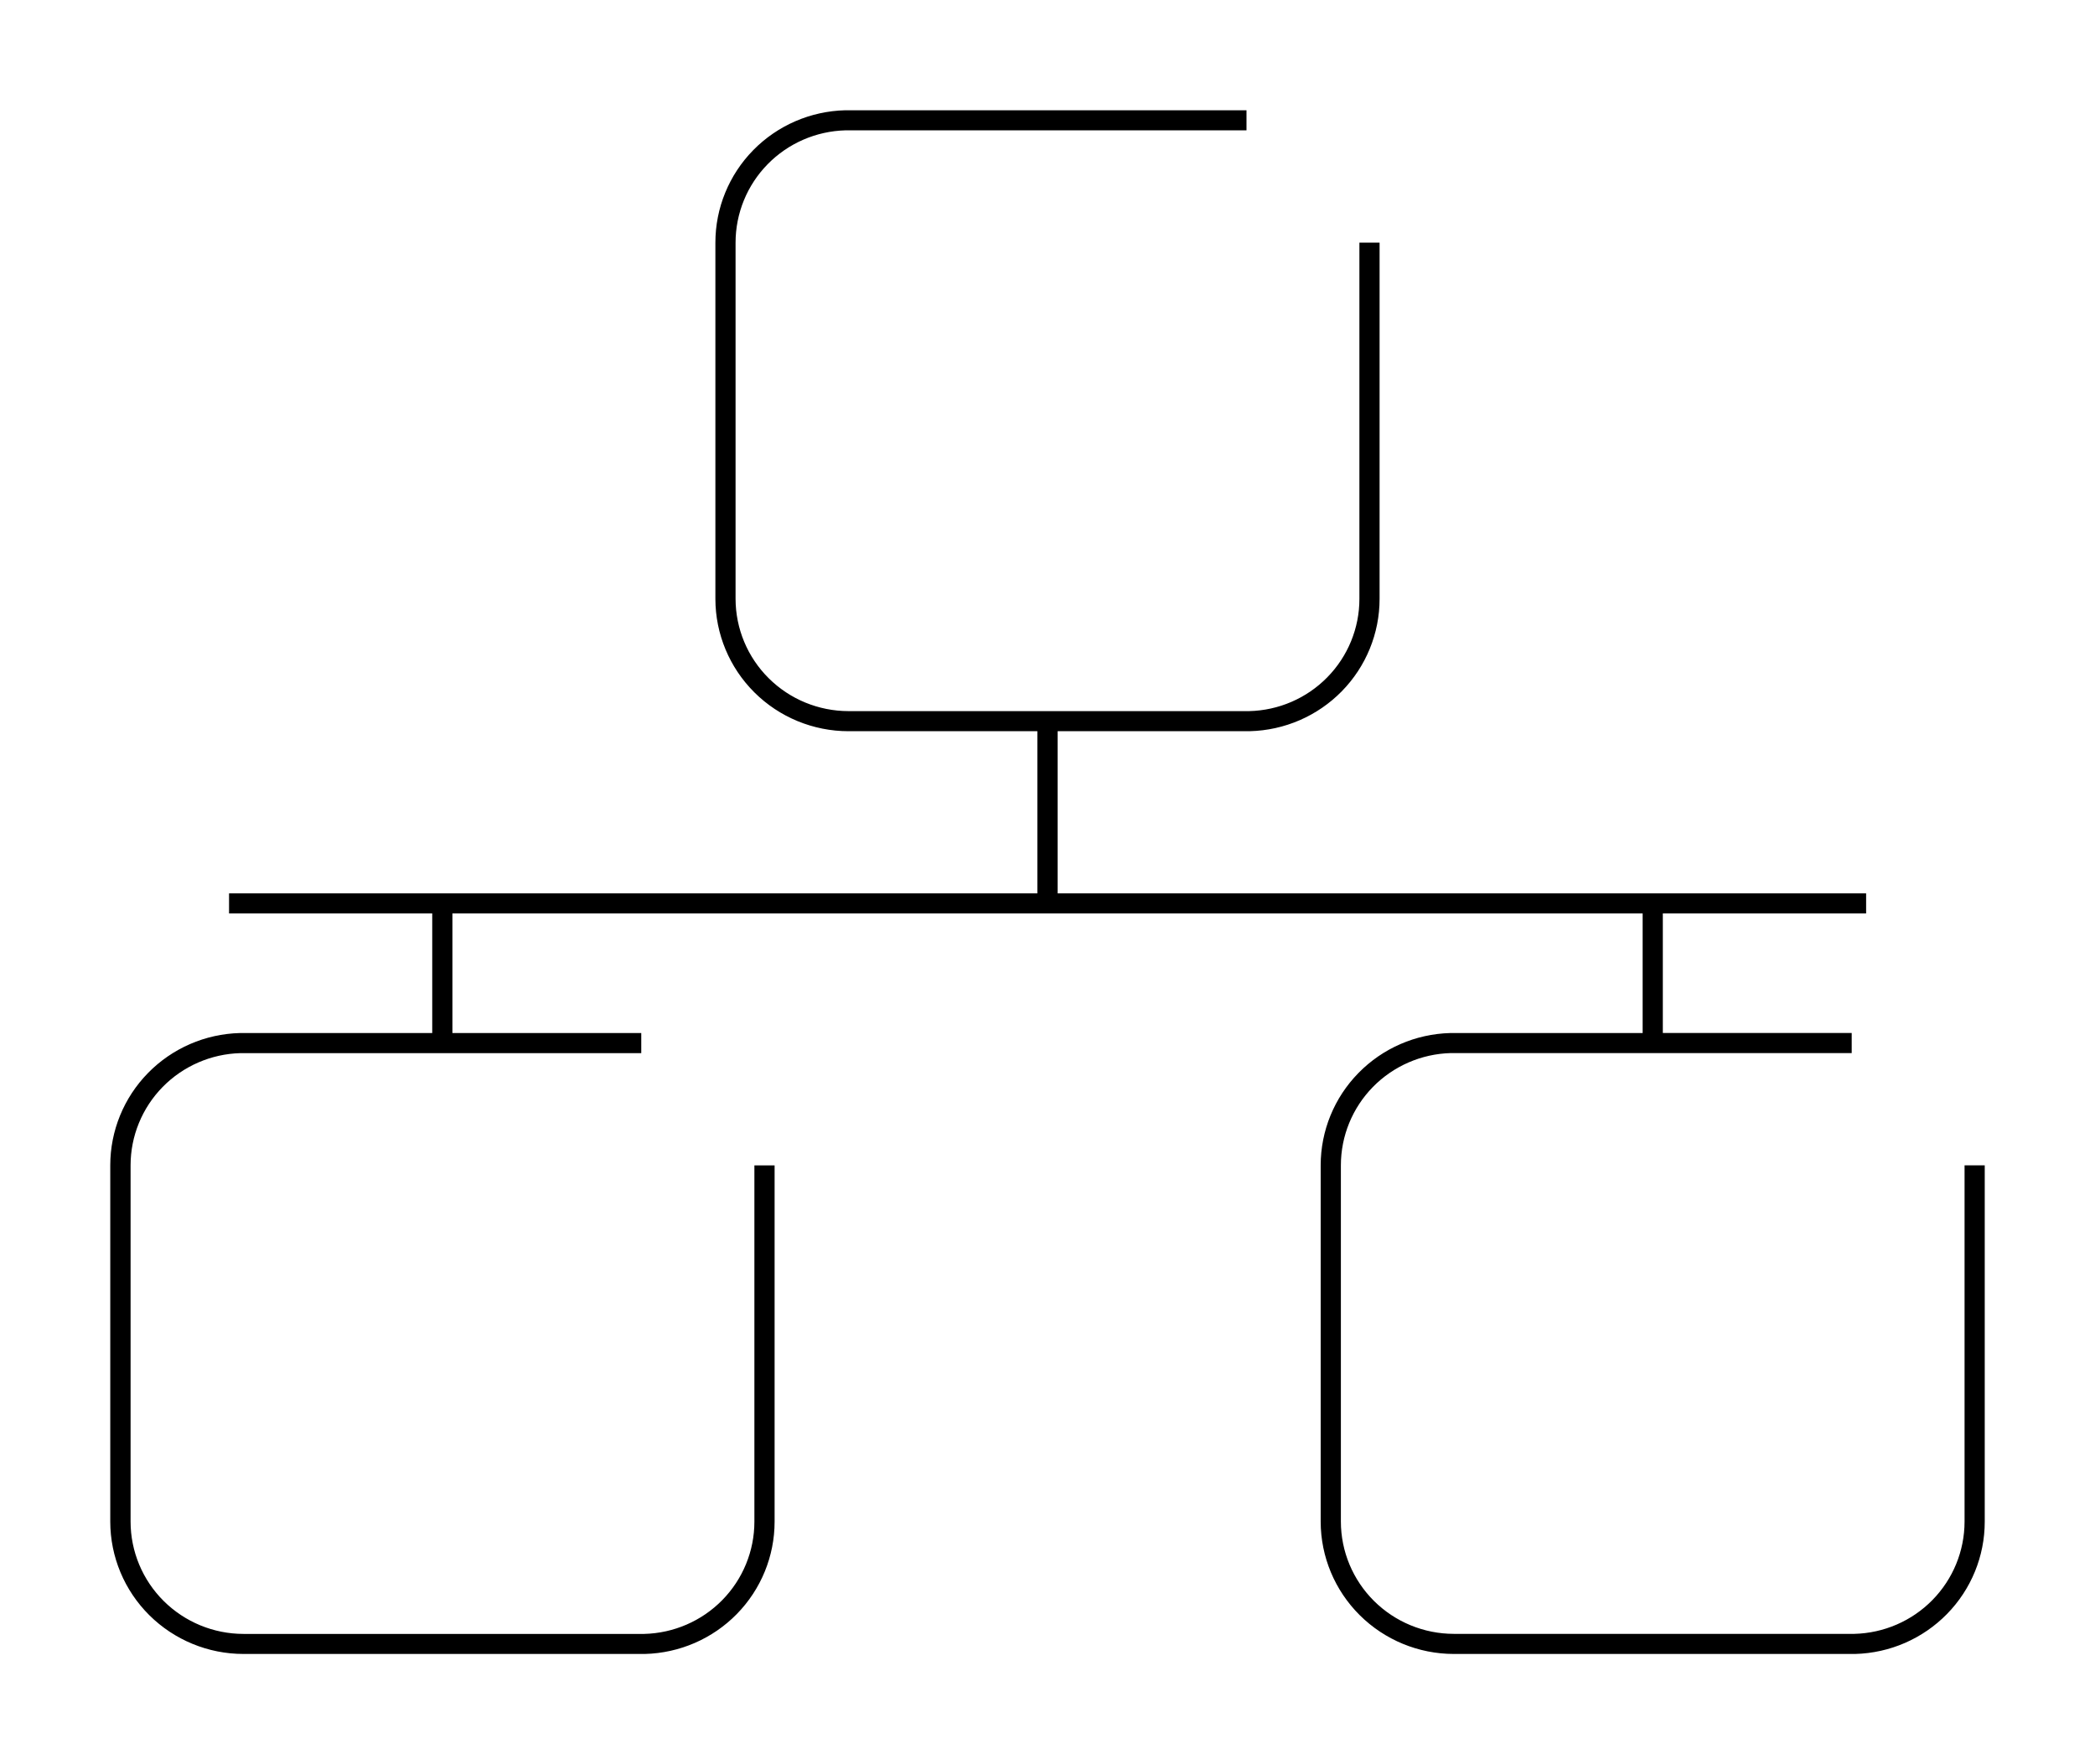 <svg width="76" height="64" viewBox="0 0 76 64" fill="none" xmlns="http://www.w3.org/2000/svg">
<path d="M71.268 55.2C71.267 56.263 70.849 57.283 70.102 58.044C69.355 58.805 68.339 59.245 67.27 59.271H52.739C51.653 59.27 50.612 58.84 49.844 58.077C49.076 57.313 48.644 56.278 48.643 55.199V42.273C48.643 41.212 49.06 40.193 49.804 39.432C50.549 38.672 51.563 38.23 52.63 38.202H67.174V37.474H60.322V33.136H67.697V32.408H38.368V26.525H45.343C46.602 26.493 47.798 25.973 48.677 25.076C49.555 24.18 50.047 22.978 50.047 21.726V8.801H49.315V21.726C49.315 22.789 48.897 23.81 48.149 24.571C47.402 25.332 46.385 25.772 45.316 25.797C45.292 25.797 45.268 25.797 45.245 25.797H30.78C29.694 25.796 28.653 25.367 27.885 24.603C27.117 23.84 26.686 22.805 26.684 21.725V8.8C26.685 7.738 27.102 6.718 27.847 5.958C28.592 5.197 29.607 4.756 30.674 4.728H45.219V4H30.663C29.403 4.031 28.205 4.55 27.325 5.447C26.445 6.344 25.952 7.548 25.952 8.801V21.726C25.953 22.998 26.463 24.219 27.368 25.119C28.273 26.019 29.5 26.525 30.78 26.526H37.632V32.408H8.309V33.136H15.68V37.475H8.704C7.445 37.507 6.249 38.027 5.37 38.924C4.492 39.82 4 41.022 4 42.274V55.2C4.001 56.473 4.511 57.694 5.417 58.594C6.324 59.494 7.552 60 8.833 60H23.297C23.333 60 23.369 60 23.396 60C24.654 59.968 25.851 59.448 26.729 58.552C27.608 57.655 28.1 56.453 28.1 55.201V42.276H27.367V55.201C27.367 56.264 26.949 57.285 26.202 58.046C25.455 58.807 24.438 59.247 23.369 59.273H8.833C7.747 59.272 6.706 58.842 5.938 58.079C5.17 57.315 4.738 56.28 4.737 55.2V42.275C4.737 41.214 5.154 40.195 5.898 39.434C6.643 38.674 7.656 38.232 8.723 38.204H23.263V37.475H16.412V33.136H59.59V37.475H52.614C51.355 37.507 50.159 38.027 49.281 38.924C48.402 39.82 47.91 41.022 47.91 42.274V55.2C47.912 56.472 48.421 57.692 49.326 58.592C50.231 59.492 51.459 59.999 52.739 60H67.203C67.238 60 67.274 60 67.301 60C68.559 59.967 69.754 59.446 70.632 58.549C71.51 57.653 72.001 56.451 72 55.2V42.274H71.268V55.2Z" fill="black"/>
</svg>
